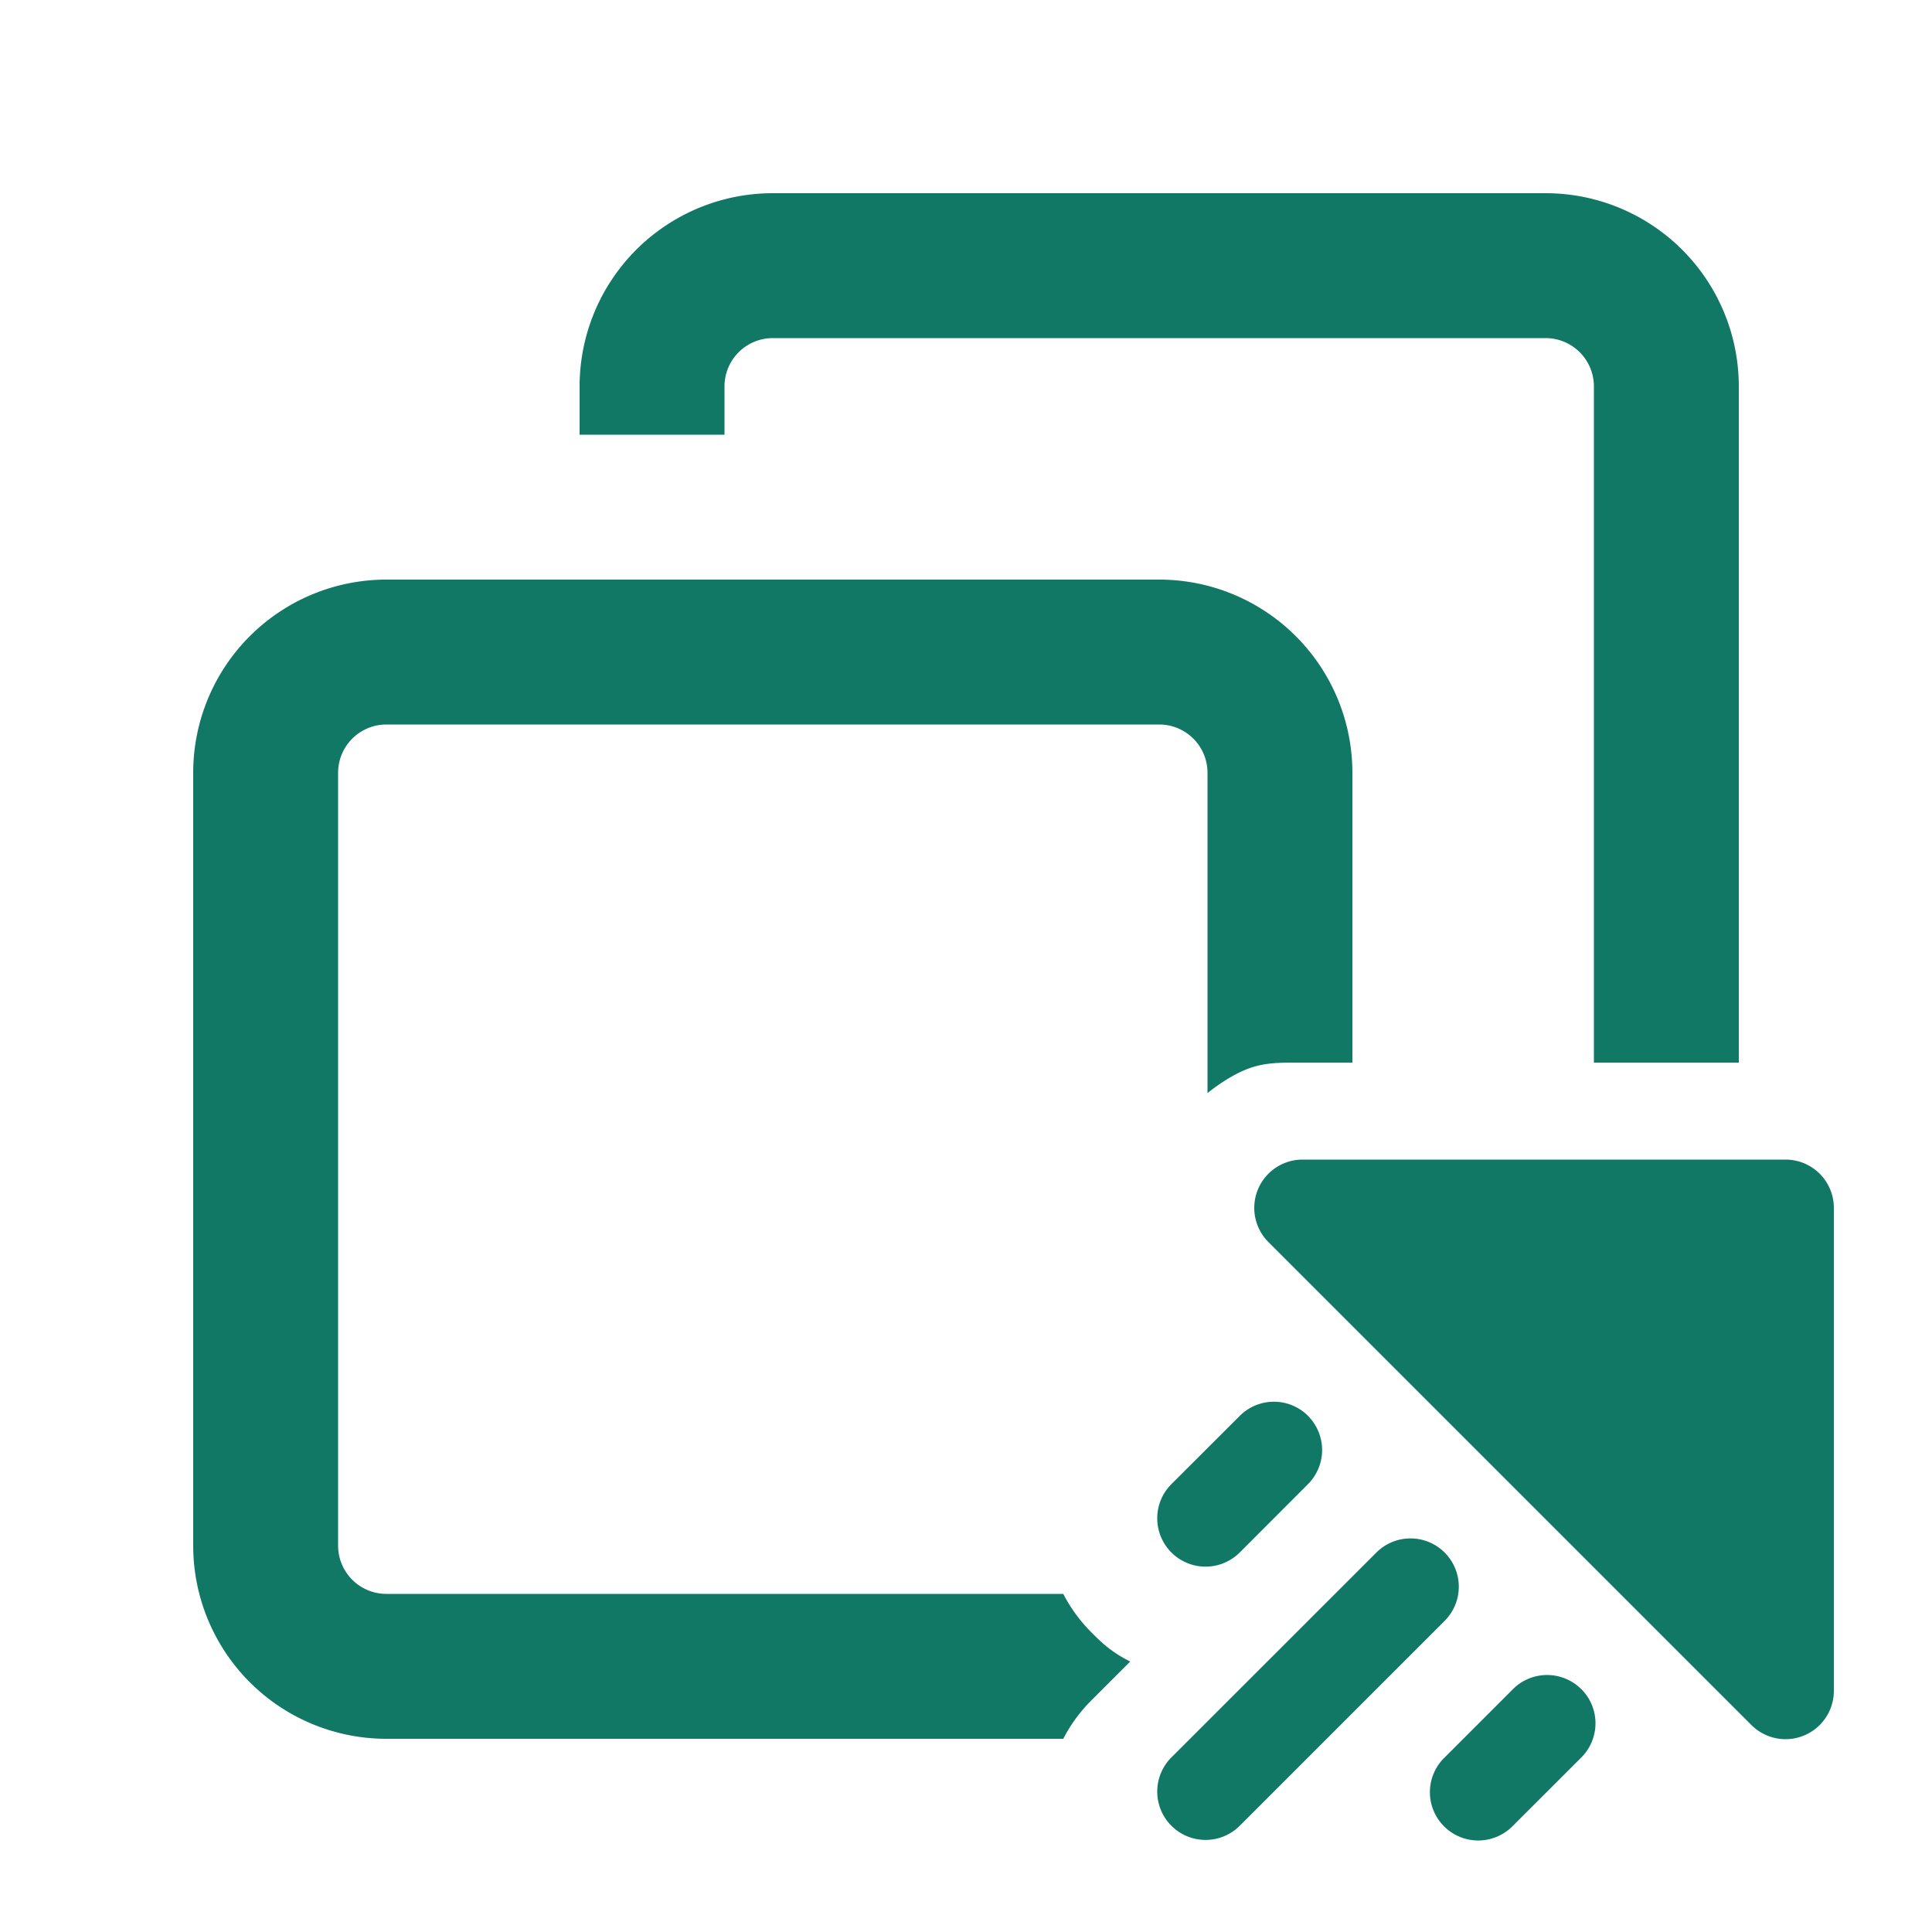 <svg viewBox="0 0 20 20" fill="#117865" xmlns="http://www.w3.org/2000/svg">
<path d="M6 4.5V4a2 2 0 0 1 2-2h8a2 2 0 0 1 2 2v7h-1.5V4a.5.5 0 0 0-.5-.5H8a.5.5 0 0 0-.5.5v.5H6Z"></path><path d="M14 8v3h-.6c-.3 0-.465.016-.765.216a1.857 1.857 0 0 0-.135.1V8a.5.5 0 0 0-.5-.5H4a.5.5 0 0 0-.5.5v8a.5.5 0 0 0 .5.5h7.007c.073.142.17.277.293.4.1.1.2.2.4.3l-.4.4a1.58 1.58 0 0 0-.293.4H4a2 2 0 0 1-2-2V8a2 2 0 0 1 2-2h8a2 2 0 0 1 2 2Z"></path><path d="M13.484 12.004h5a.5.5 0 0 1 .5.5v5a.5.5 0 0 1-.853.354l-5-5a.5.5 0 0 1 .353-.854Zm.056 2.653a.5.5 0 0 1 0 .707l-.706.707a.5.5 0 1 1-.708-.707l.708-.707a.5.5 0 0 1 .707 0Zm2.83 2.829a.5.5 0 0 1 0 .707l-.708.707a.5.5 0 1 1-.707-.707l.707-.707a.5.5 0 0 1 .707 0Zm-1.415-1.414a.5.5 0 0 1 0 .707L12.834 18.9a.5.5 0 1 1-.708-.707l2.122-2.121a.5.5 0 0 1 .707 0Z"></path>
</svg>